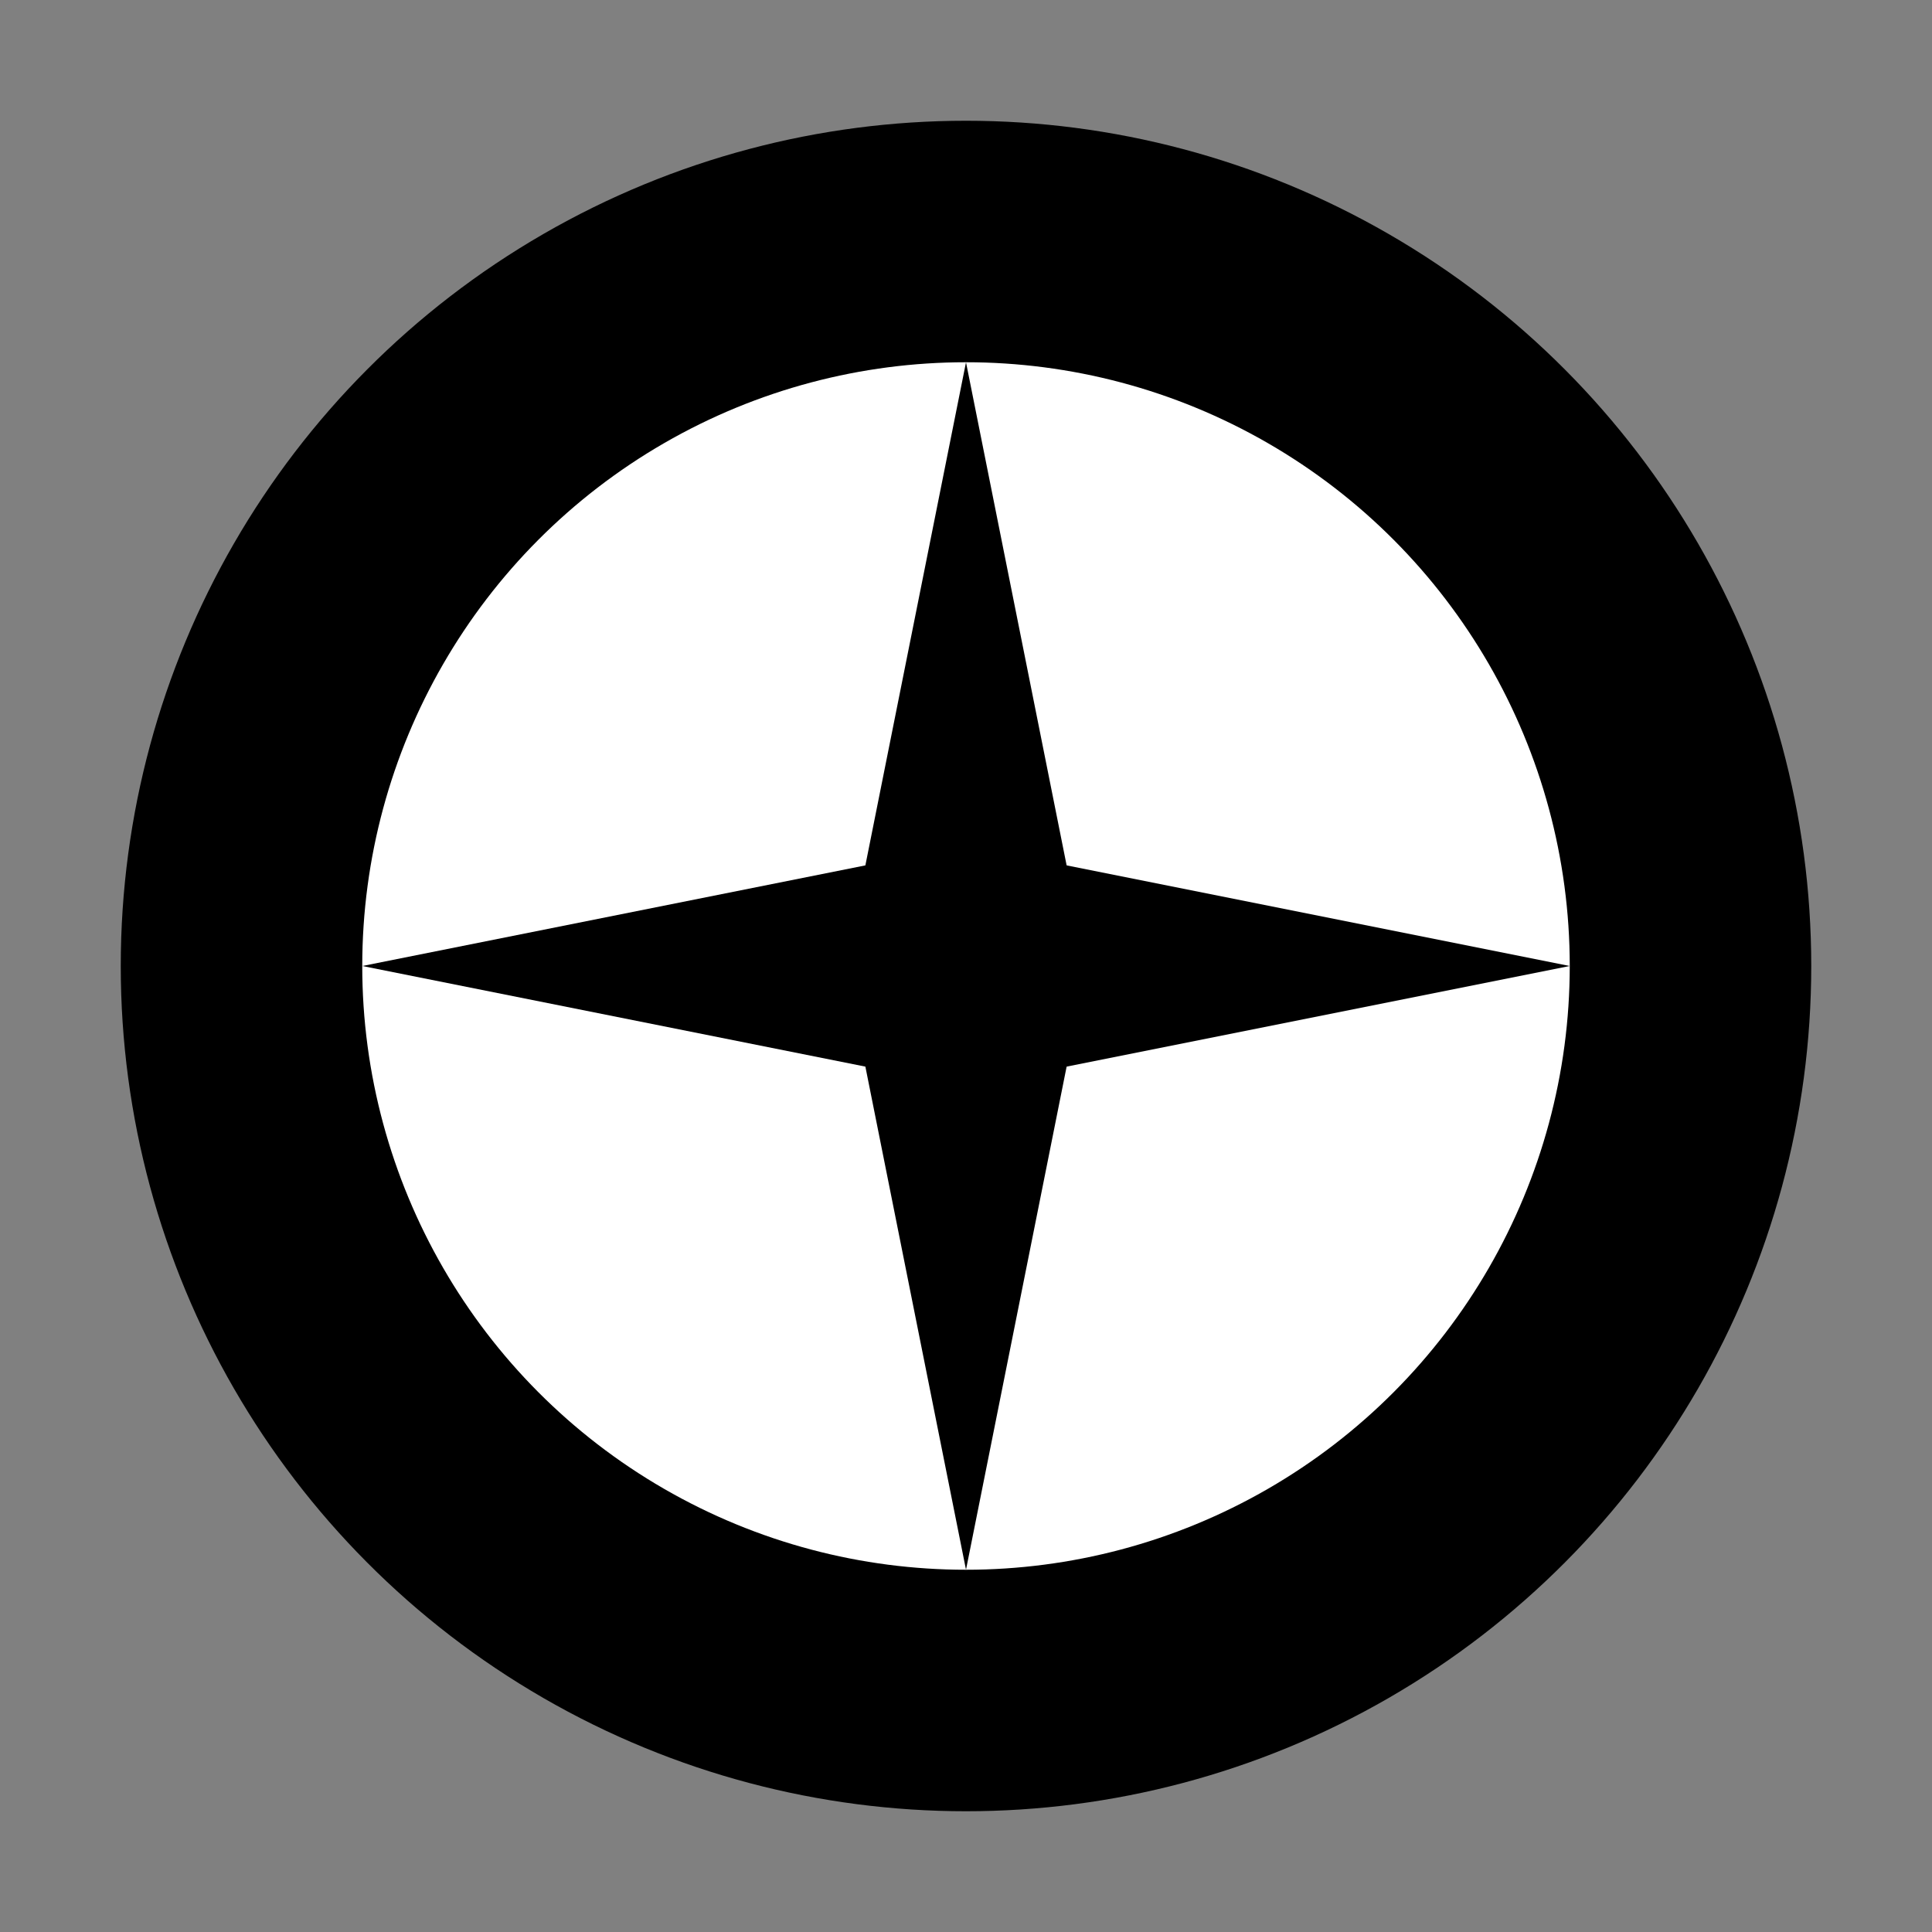 <svg width="16" height="16" viewBox="0 0 16 16" fill="none" xmlns="http://www.w3.org/2000/svg">
  <rect x="0" y="0" width="16" height="16" fill="#808080" stroke="none"/>
  <circle cx="8" cy="8" r="7" fill="currentColor"/>
  <circle cx="8" cy="8" r="5" fill="white"/>
  <path d="M8 3l1 5-1 5-1-5 1-5z" fill="currentColor"/>
  <path d="M3 8l5-1 5 1-5 1-5-1z" fill="currentColor"/>
</svg>
